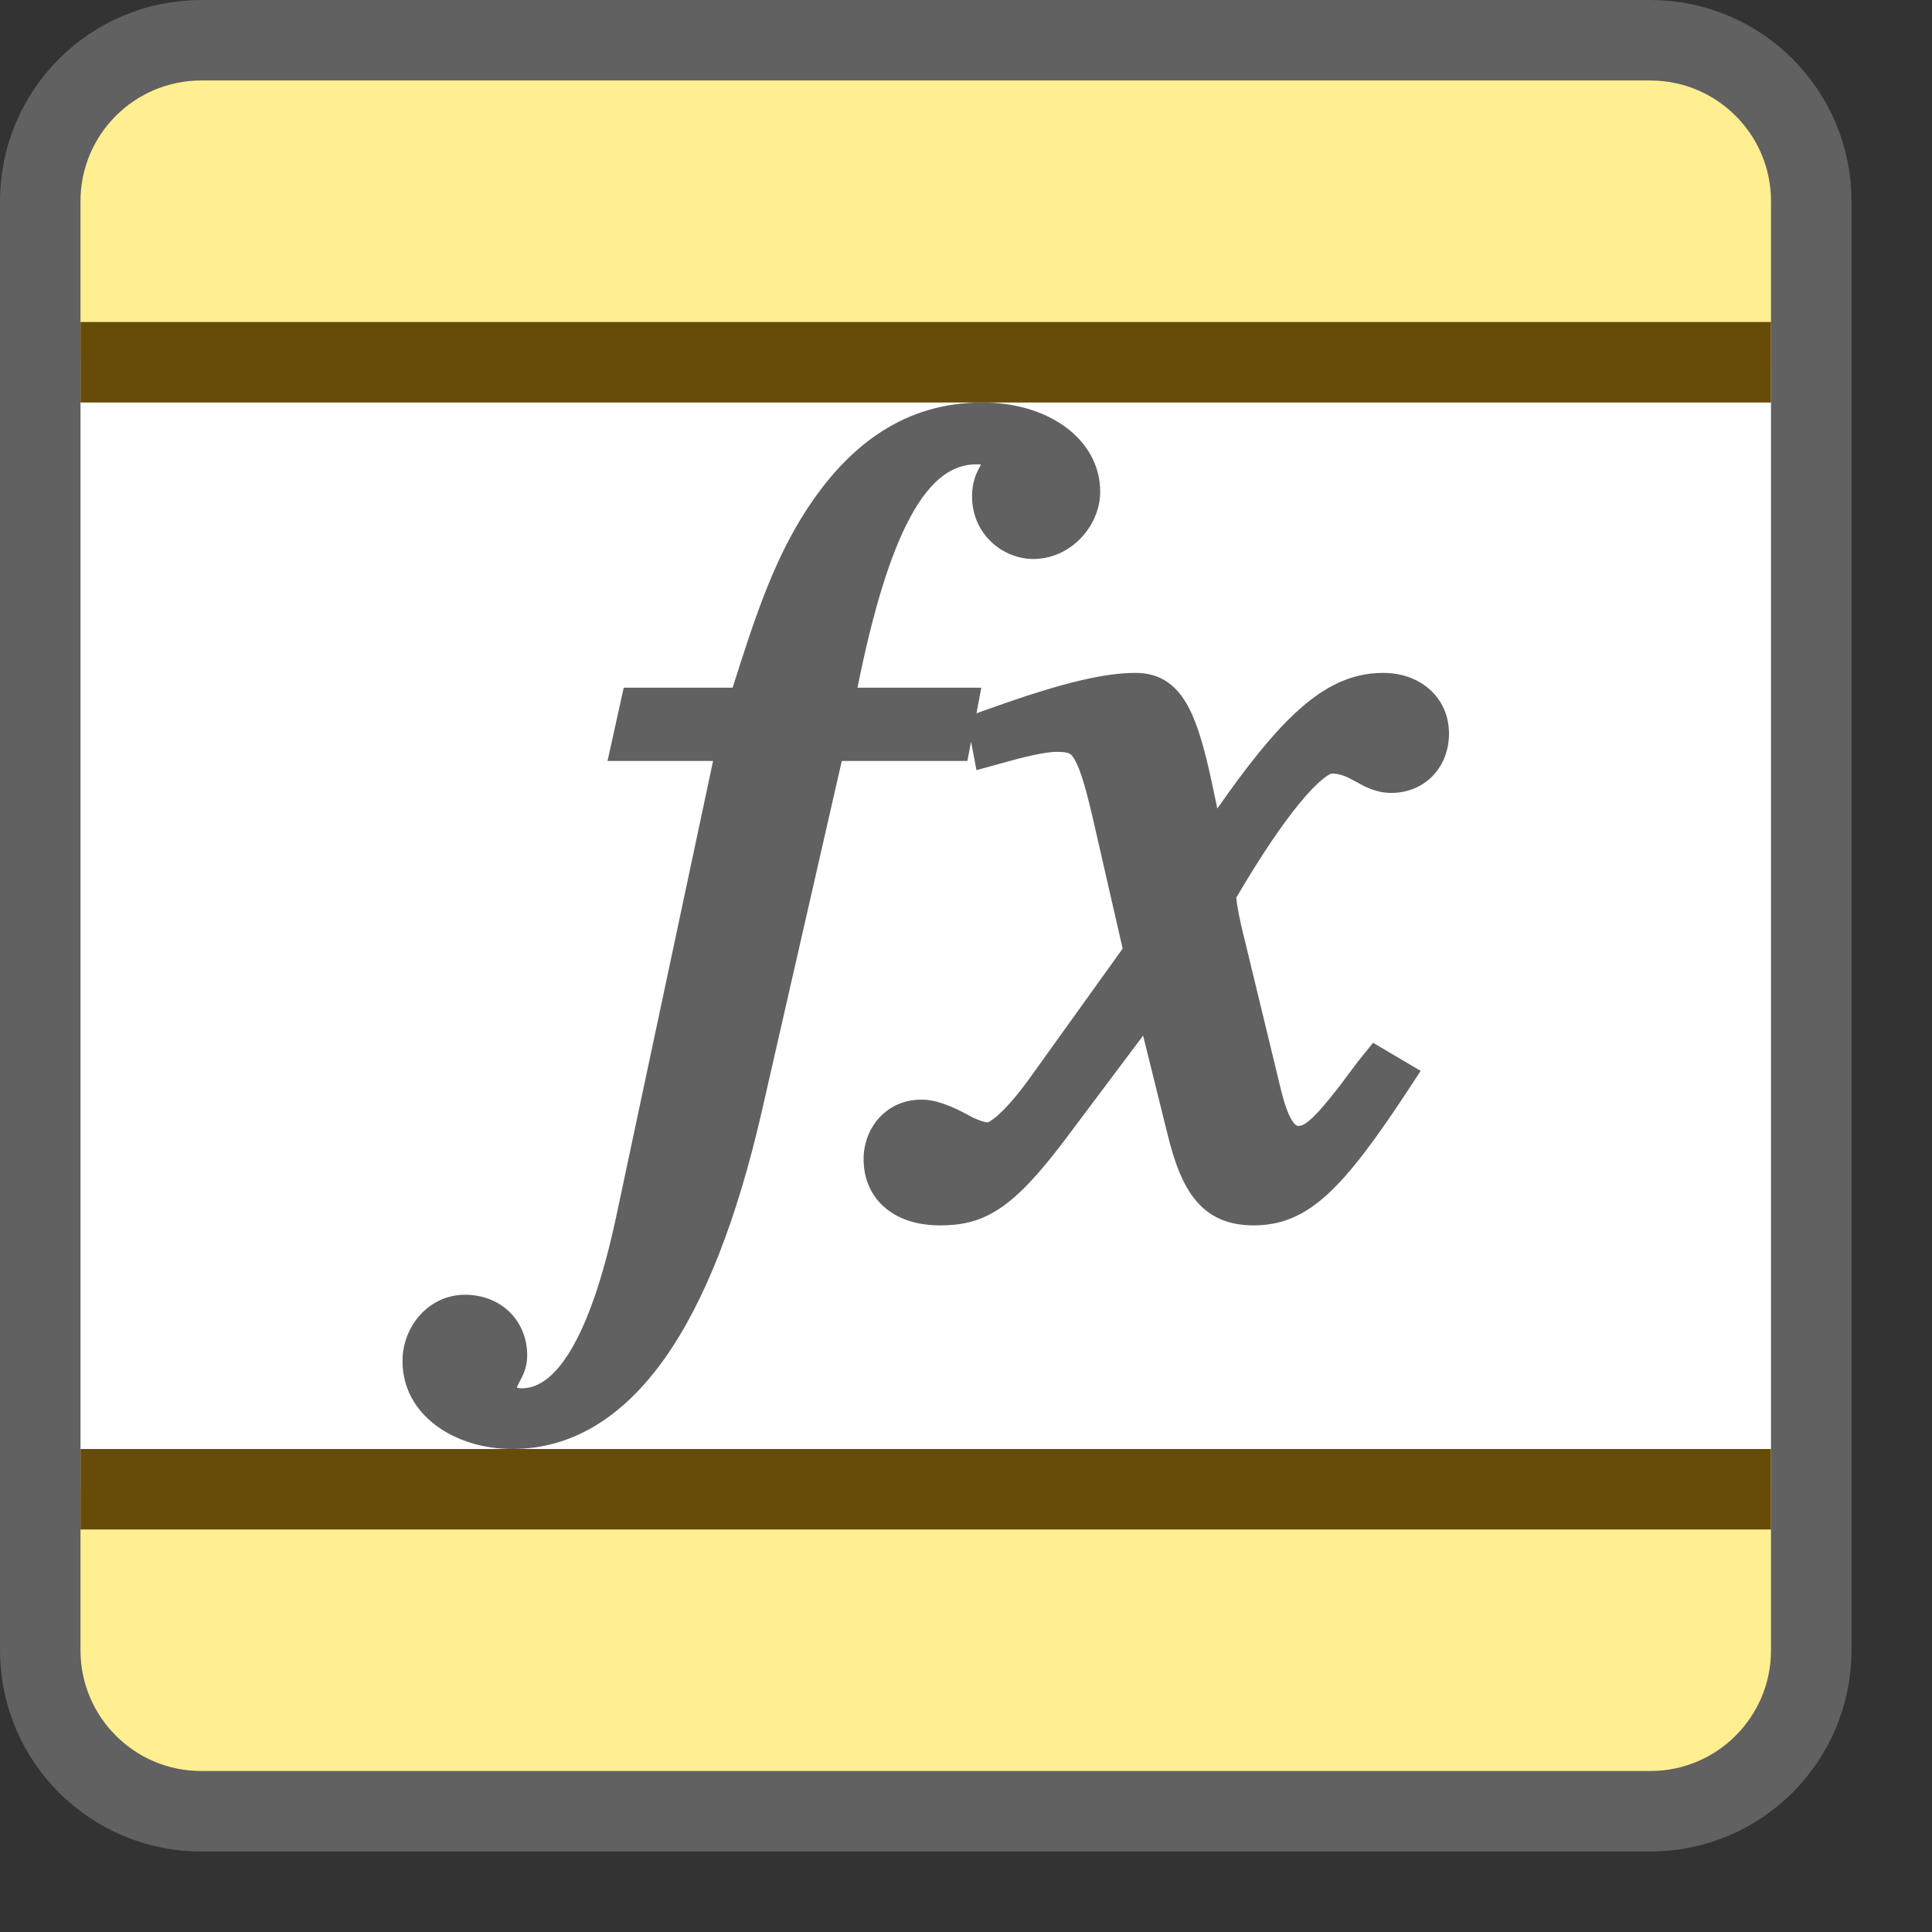 <svg width="24" height="24" viewBox="0 0 24 24" fill="none" xmlns="http://www.w3.org/2000/svg">
<rect x="0" y="0" width="24" height="24" fill="#333333" stroke="none"/>
<path d="M21.5 0.5H1.5C0.948 0.5 0.5 0.948 0.5 1.5V21.5C0.5 22.052 0.948 22.5 1.5 22.5H21.5C22.052 22.5 22.5 22.052 22.5 21.5V1.5C22.5 0.948 22.052 0.5 21.5 0.5Z" fill="#FFFFFF"/>
<path d="M0.5 2.5C0.5 1.395 1.395 0.5 2.5 0.5H20.5C21.605 0.5 22.5 1.395 22.5 2.5V4.5H0.5V2.5Z" fill="#FFEF91"/>
<path d="M0.5 20.5C0.5 21.605 1.395 22.5 2.5 22.5H20.5C21.605 22.5 22.5 21.605 22.5 20.5V18.5H0.5V20.5Z" fill="#FFEF91"/>
<path d="M1 4.5H22" stroke="#674C07"/>
<path d="M1 18.5H22" stroke="#674C07"/>
<path d="M9.101 8.543C9.393 7.618 9.646 6.851 10.118 6.187C10.574 5.544 11.224 5 12.202 5C12.592 5 12.95 5.102 13.216 5.29C13.486 5.48 13.667 5.764 13.667 6.107C13.667 6.537 13.299 6.944 12.835 6.944C12.461 6.944 12.075 6.64 12.075 6.164C12.075 5.99 12.13 5.872 12.176 5.789L12.187 5.771C12.171 5.769 12.152 5.768 12.13 5.768C11.847 5.768 11.574 5.933 11.308 6.424C11.062 6.879 10.847 7.572 10.652 8.543H12.19L12.13 8.861L12.346 8.784C13.226 8.471 13.733 8.359 14.105 8.359C14.223 8.359 14.342 8.38 14.454 8.443C14.566 8.506 14.654 8.6 14.725 8.716C14.862 8.938 14.961 9.279 15.062 9.759L15.122 10.044C15.489 9.518 15.797 9.132 16.081 8.866C16.447 8.522 16.791 8.359 17.182 8.359C17.401 8.359 17.605 8.427 17.758 8.562C17.912 8.698 18 8.892 18 9.112C18 9.313 17.931 9.499 17.8 9.636C17.668 9.774 17.485 9.85 17.283 9.85C17.093 9.85 16.948 9.769 16.85 9.714L16.826 9.701C16.724 9.645 16.648 9.609 16.535 9.609L16.54 9.609C16.54 9.609 16.508 9.617 16.437 9.674C16.36 9.736 16.262 9.834 16.147 9.974C15.925 10.243 15.657 10.64 15.357 11.152C15.366 11.243 15.394 11.409 15.462 11.678L15.463 11.68L15.922 13.577L15.923 13.578C15.971 13.767 16.019 13.878 16.063 13.938C16.099 13.986 16.118 13.986 16.133 13.986C16.156 13.986 16.192 13.982 16.269 13.916C16.353 13.845 16.463 13.72 16.628 13.508C16.671 13.452 16.706 13.404 16.74 13.358L16.74 13.358C16.803 13.274 16.857 13.2 16.933 13.107L17.057 12.954L17.648 13.303L17.517 13.503C17.1 14.14 16.785 14.566 16.495 14.832C16.193 15.111 15.909 15.222 15.572 15.222C15.292 15.222 15.054 15.141 14.868 14.928C14.697 14.732 14.59 14.445 14.502 14.084L14.2 12.865L13.223 14.167C12.904 14.589 12.654 14.857 12.413 15.016C12.158 15.184 11.927 15.222 11.675 15.222C11.416 15.222 11.179 15.156 11.003 15.01C10.821 14.86 10.728 14.644 10.728 14.399C10.728 14.003 11.017 13.66 11.445 13.66C11.635 13.66 11.823 13.743 12.012 13.843L12.021 13.848C12.079 13.882 12.136 13.907 12.185 13.923C12.226 13.937 12.255 13.942 12.27 13.943C12.275 13.941 12.285 13.937 12.299 13.928C12.333 13.908 12.378 13.873 12.434 13.819C12.545 13.713 12.68 13.552 12.826 13.345L13.946 11.784L13.567 10.128C13.517 9.918 13.475 9.758 13.435 9.638C13.394 9.516 13.36 9.447 13.331 9.406C13.307 9.372 13.289 9.362 13.273 9.356C13.249 9.347 13.209 9.34 13.127 9.34C13.043 9.34 12.895 9.361 12.625 9.431L12.13 9.567L12.063 9.214L12.017 9.453H10.457L9.462 13.812C9.158 15.135 8.757 16.172 8.252 16.882C7.743 17.597 7.113 18 6.364 18C5.653 18 5 17.584 5 16.907C5 16.475 5.328 16.084 5.775 16.084C5.994 16.084 6.19 16.16 6.332 16.3C6.474 16.44 6.549 16.631 6.549 16.837C6.549 16.989 6.492 17.095 6.457 17.16C6.432 17.207 6.424 17.225 6.421 17.236C6.43 17.24 6.448 17.246 6.479 17.246C6.667 17.246 6.872 17.132 7.084 16.782C7.296 16.432 7.488 15.887 7.651 15.13L8.858 9.453H7.547L7.748 8.543H9.101Z" fill="#616162"/>
<path d="M20.5 0.5H2.5C1.395 0.5 0.5 1.395 0.5 2.5V20.5C0.5 21.605 1.395 22.5 2.5 22.5H20.5C21.605 22.5 22.5 21.605 22.5 20.5V2.5C22.5 1.395 21.605 0.5 20.5 0.5Z" stroke="#616161" stroke-linecap="round"/>
</svg>
